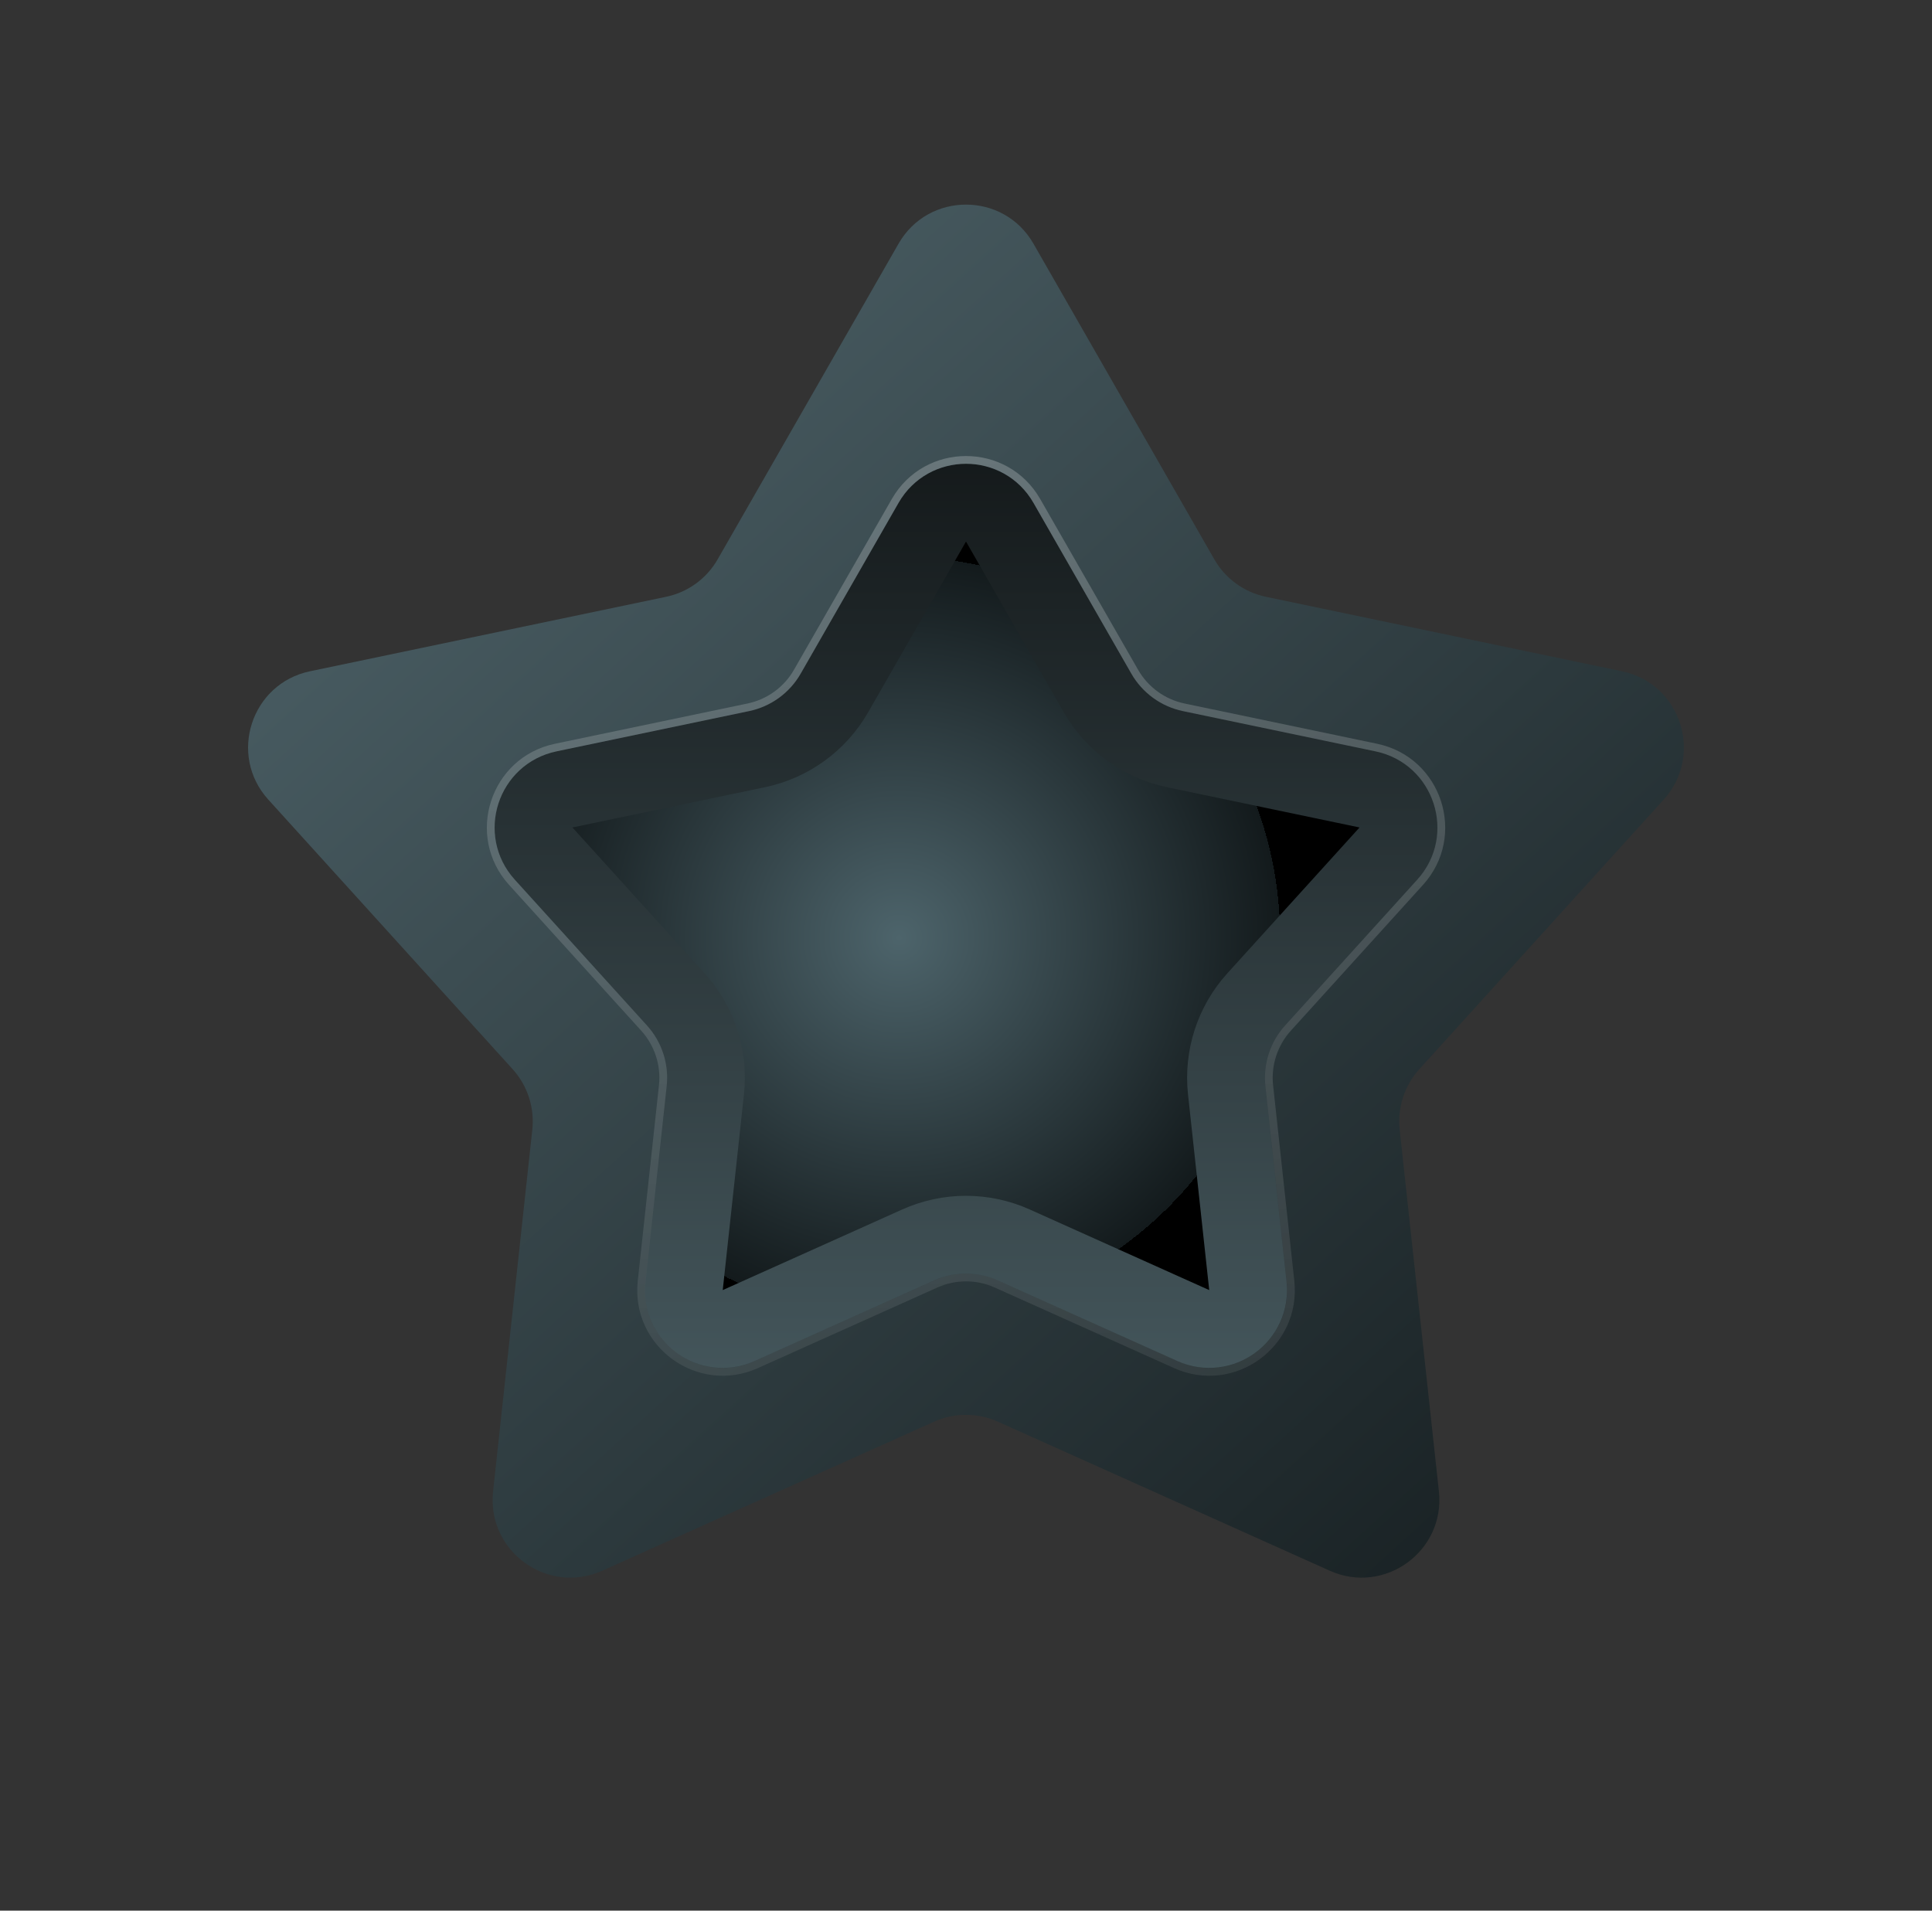 <svg fill="none" height="90" viewBox="0 0 91 90" width="91" xmlns="http://www.w3.org/2000/svg" xmlns:xlink="http://www.w3.org/1999/xlink"><rect x="0" y="0" width="91" height="90" fill="#333333" stroke="none"/><linearGradient id="a" gradientUnits="userSpaceOnUse" x1="6.433" x2="75.411" y1="5.934" y2="81.627"><stop offset="0" stop-color="#566d74"/><stop offset="1" stop-color="#131a1c"/></linearGradient><radialGradient id="b" cx="0" cy="0" gradientTransform="matrix(12.914 12.437 -12.437 12.914 42.353 44.162)" gradientUnits="userSpaceOnUse" r="1"><stop offset="0" stop-color="#4d646b"/><stop offset="1" stop-color="#131a1c"/><stop offset="1"/></radialGradient><linearGradient id="c" gradientUnits="userSpaceOnUse" x1="45.5" x2="45.5" y1="18.143" y2="71.86"><stop offset="0" stop-color="#111516"/><stop offset="1" stop-color="#4b5f65"/></linearGradient><linearGradient id="d" gradientUnits="userSpaceOnUse" x1="45.5" x2="45.5" y1="18.143" y2="71.86"><stop offset="0" stop-color="#fff" stop-opacity=".33"/><stop offset="0" stop-color="#fff" stop-opacity=".23"/><stop offset="1" stop-color="#fff" stop-opacity=".05"/></linearGradient><path d="m42.322 11.48c1.407-2.456 4.949-2.456 6.356 0l8.519 14.868c.52.908 1.404 1.55 2.428 1.764l16.773 3.508c2.77.579 3.865 3.948 1.964 6.045l-11.508 12.697c-.703.775-1.04 1.814-.927 2.854l1.847 17.036c.305 2.814-2.56 4.896-5.142 3.736l-15.632-7.021c-.955-.429-2.047-.429-3.001 0l-15.632 7.021c-2.582 1.16-5.447-.922-5.142-3.736l1.847-17.036c.113-1.04-.225-2.079-.927-2.854l-11.508-12.697c-1.901-2.097-.806-5.465 1.964-6.045l16.773-3.508c1.024-.214 1.908-.856 2.428-1.764z" fill="url(#a)"/><path d="m43.911 24.599c.704-1.228 2.474-1.228 3.178 0l4.608 8.043c.78 1.362 2.106 2.325 3.642 2.646l9.073 1.897c1.385.29 1.932 1.974.982 3.022l-6.225 6.868c-1.054 1.163-1.56 2.721-1.391 4.282l.999 9.215c.152 1.407-1.28 2.448-2.571 1.868l-8.456-3.798c-1.432-.643-3.07-.643-4.502 0l-8.456 3.798c-1.291.58-2.724-.461-2.571-1.868l.999-9.215c.169-1.56-.337-3.119-1.391-4.282l-6.225-6.868c-.95-1.048-.403-2.733.982-3.022l9.073-1.897c1.536-.321 2.862-1.284 3.642-2.646z" fill="url(#b)" stroke="url(#c)" stroke-width="3.663"/><path d="m48.837 23.598c-1.477-2.578-5.196-2.578-6.673 0l-4.608 8.043c-.494.863-1.334 1.472-2.307 1.676l-9.073 1.897c-2.909.608-4.058 4.145-2.062 6.347l6.225 6.868c.668.737.988 1.723.881 2.712l-.999 9.215c-.32 2.954 2.688 5.14 5.399 3.923l8.456-3.798c.907-.407 1.944-.407 2.851 0l8.456 3.798c2.711 1.218 5.719-.968 5.399-3.923l-.999-9.215c-.107-.988.214-1.975.881-2.712l6.225-6.868c1.996-2.202.847-5.739-2.062-6.347l-9.073-1.897c-.973-.203-1.812-.814-2.307-1.676z" stroke="url(#d)" stroke-width=".366"/></svg>